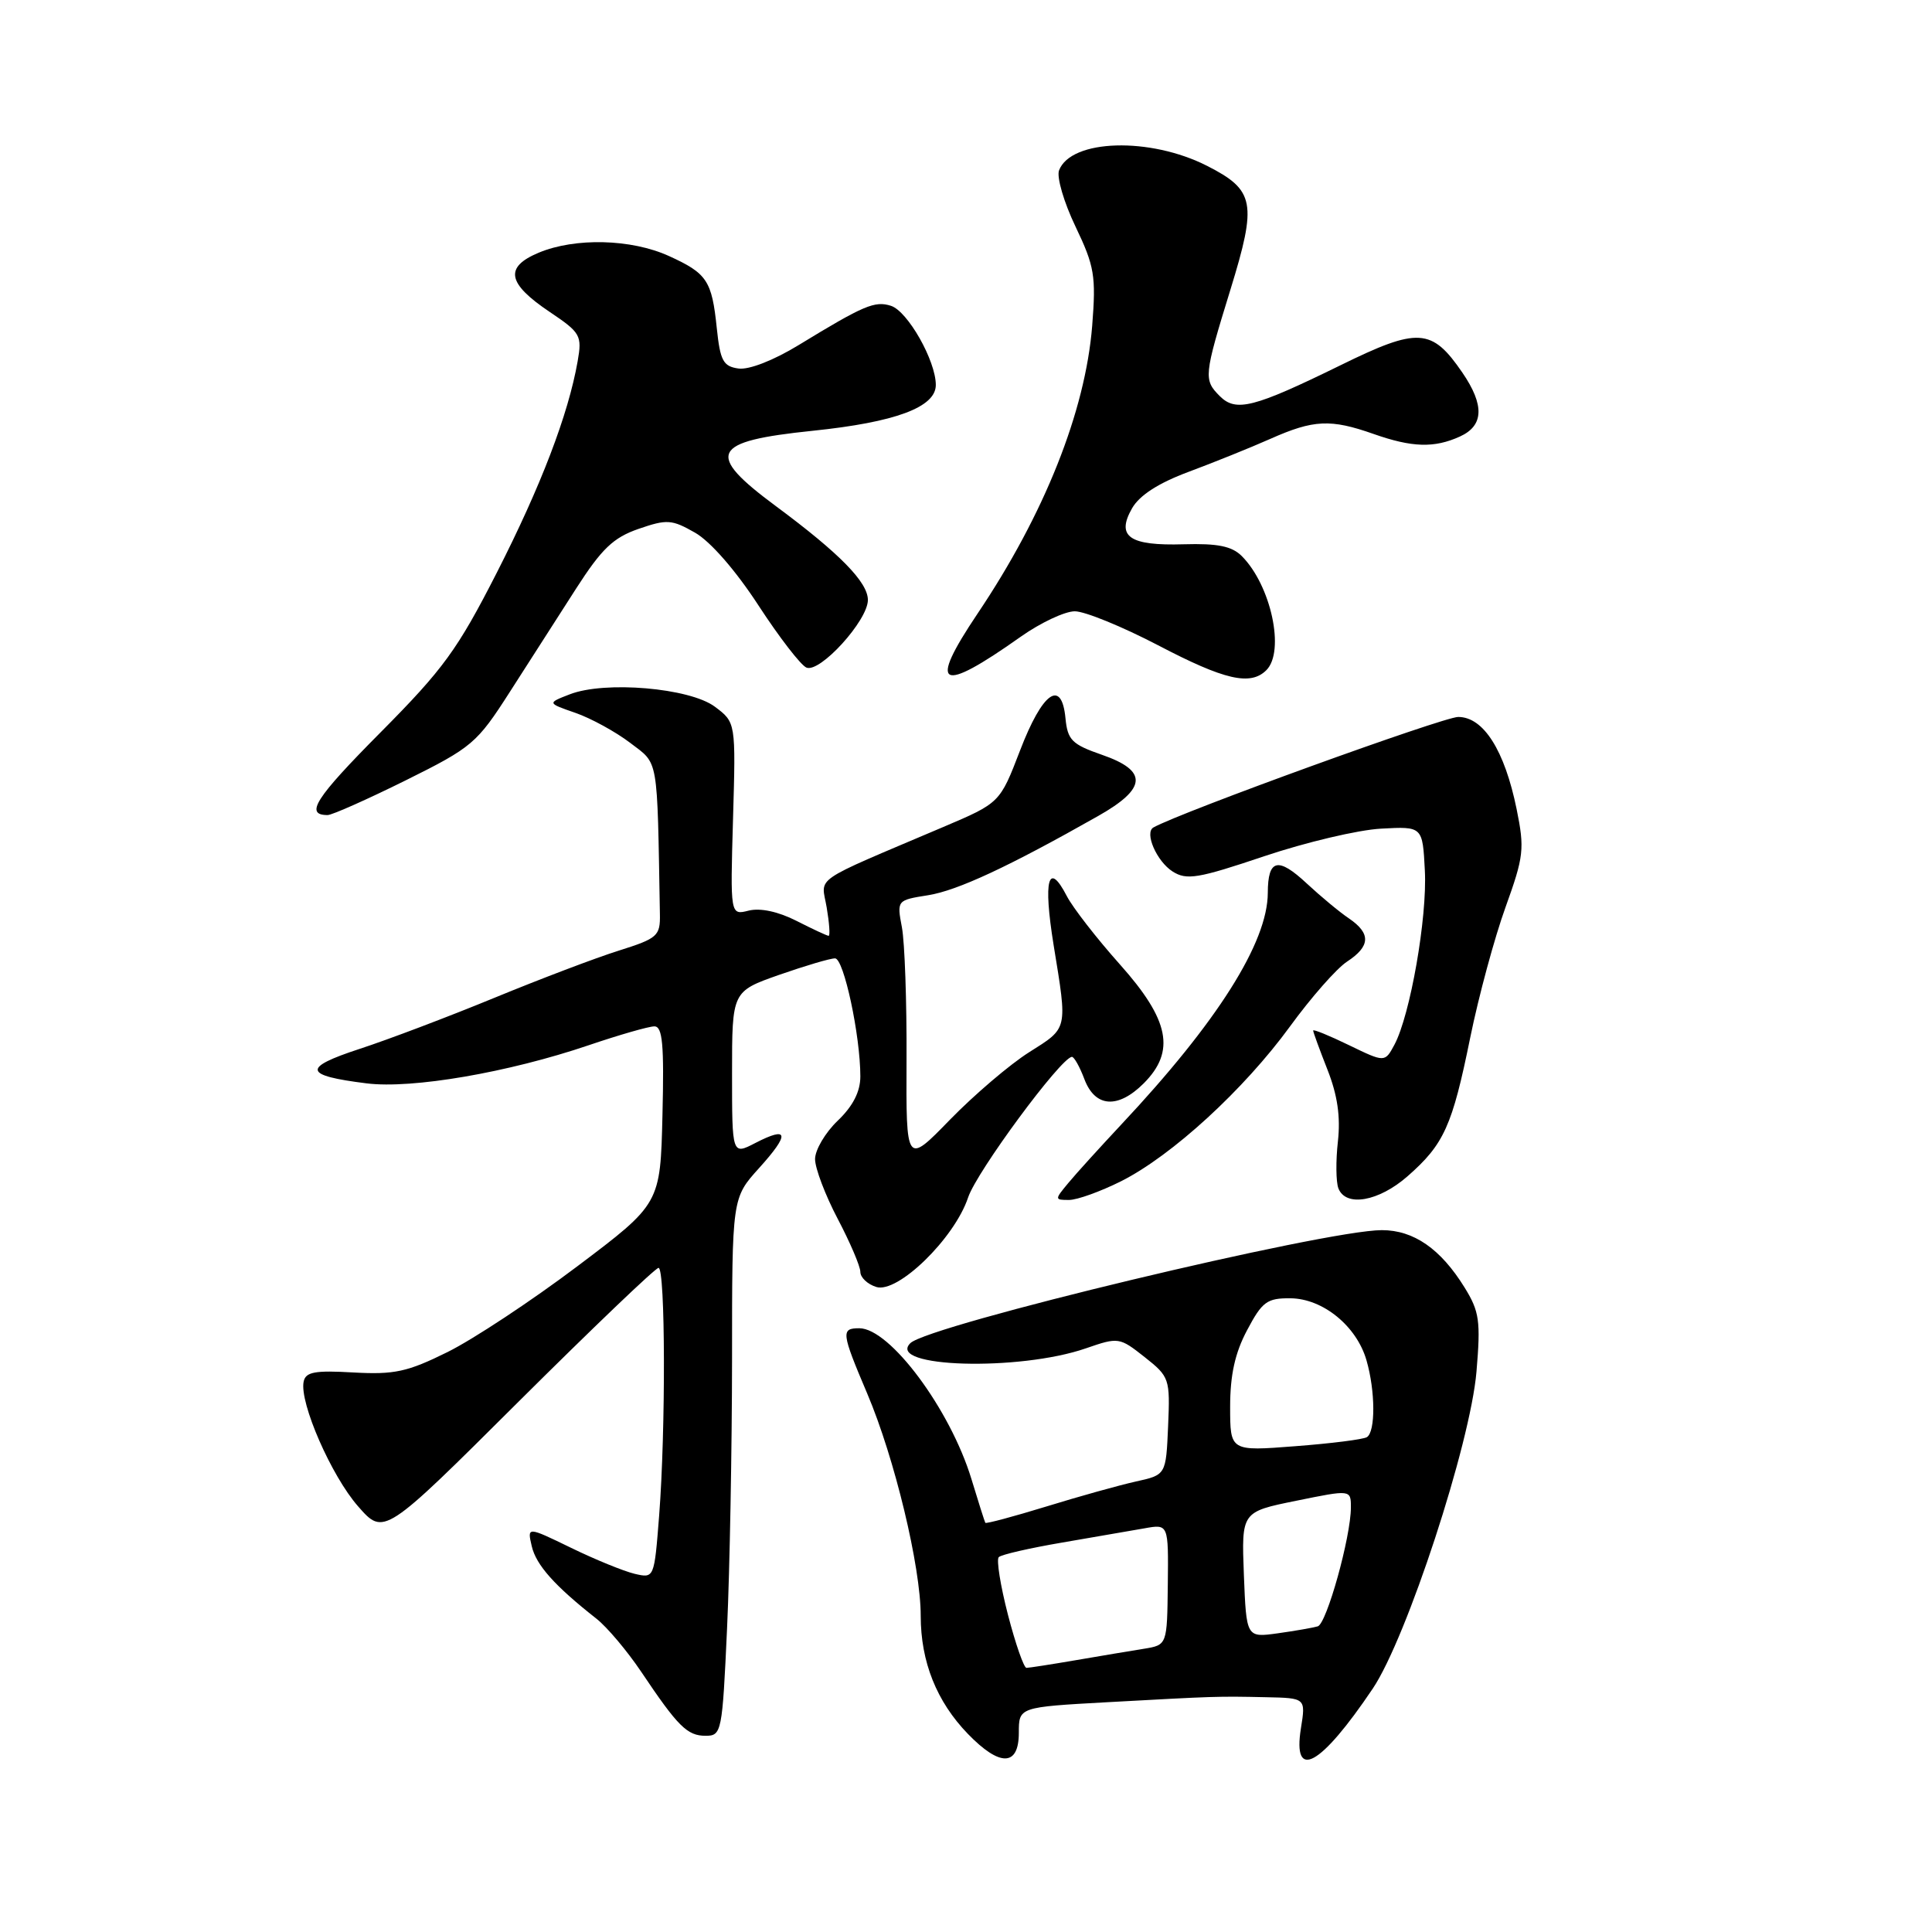 <?xml version="1.0" encoding="UTF-8" standalone="no"?>
<!DOCTYPE svg PUBLIC "-//W3C//DTD SVG 1.1//EN" "http://www.w3.org/Graphics/SVG/1.1/DTD/svg11.dtd" >
<svg xmlns="http://www.w3.org/2000/svg" xmlns:xlink="http://www.w3.org/1999/xlink" version="1.1" viewBox="0 0 256 256">
 <g >
 <path fill="currentColor"
d=" M 135.00 229.60 C 135.00 226.20 135.00 226.20 146.75 225.55 C 161.15 224.76 161.26 224.75 167.76 224.89 C 173.02 225.00 173.02 225.00 172.38 229.00 C 171.25 236.08 174.98 234.03 181.89 223.76 C 186.40 217.06 194.83 191.30 195.64 181.76 C 196.21 175.04 196.03 173.78 194.07 170.61 C 190.90 165.48 187.33 163.00 183.10 163.00 C 175.55 163.00 123.00 175.60 120.62 177.98 C 117.39 181.21 135.03 181.73 143.89 178.66 C 148.20 177.17 148.34 177.19 151.67 179.82 C 154.97 182.43 155.05 182.68 154.78 188.97 C 154.50 195.43 154.50 195.43 150.50 196.31 C 148.30 196.80 142.95 198.29 138.61 199.63 C 134.27 200.96 130.65 201.93 130.56 201.78 C 130.47 201.62 129.64 199.02 128.72 195.98 C 125.91 186.75 117.92 176.00 113.86 176.00 C 111.41 176.00 111.48 176.57 114.91 184.65 C 118.54 193.20 122.00 207.58 122.00 214.11 C 122.00 220.20 124.11 225.47 128.25 229.75 C 132.49 234.13 135.00 234.08 135.00 229.60 Z  M 96.34 215.75 C 96.70 207.91 96.99 191.88 97.00 180.12 C 97.00 158.74 97.00 158.74 100.58 154.78 C 104.68 150.24 104.53 149.16 100.09 151.45 C 97.00 153.05 97.00 153.05 97.00 142.21 C 97.00 131.37 97.00 131.37 103.25 129.17 C 106.69 127.97 110.02 126.98 110.65 126.99 C 111.81 127.00 114.00 137.21 114.00 142.64 C 114.00 144.65 113.02 146.57 111.00 148.50 C 109.35 150.08 108.00 152.37 108.00 153.59 C 108.00 154.80 109.35 158.36 111.00 161.50 C 112.65 164.64 114.00 167.80 114.00 168.53 C 114.00 169.27 114.95 170.17 116.11 170.53 C 118.94 171.43 126.47 164.10 128.28 158.67 C 129.42 155.24 140.57 140.14 142.03 140.04 C 142.32 140.02 143.07 141.35 143.69 143.00 C 145.11 146.75 148.13 146.96 151.55 143.55 C 155.79 139.30 154.96 135.15 148.41 127.81 C 145.33 124.36 142.16 120.28 141.36 118.74 C 138.90 113.98 138.21 116.57 139.61 125.23 C 141.46 136.57 141.55 136.15 136.36 139.43 C 133.81 141.04 129.10 145.06 125.89 148.35 C 120.06 154.35 120.06 154.35 120.12 140.42 C 120.16 132.77 119.88 124.88 119.51 122.89 C 118.83 119.29 118.84 119.28 122.99 118.62 C 126.87 118.00 133.66 114.84 145.50 108.13 C 151.99 104.46 152.13 102.13 146.00 100.01 C 142.03 98.63 141.46 98.06 141.18 95.16 C 140.67 89.89 138.13 91.69 135.16 99.45 C 132.49 106.39 132.49 106.39 124.99 109.58 C 107.22 117.14 108.83 116.03 109.54 120.24 C 109.89 122.31 110.01 124.00 109.80 124.00 C 109.59 124.00 107.68 123.11 105.54 122.02 C 103.12 120.79 100.75 120.28 99.21 120.66 C 96.76 121.28 96.76 121.28 97.13 108.50 C 97.50 95.72 97.50 95.72 94.72 93.64 C 91.38 91.15 80.15 90.19 75.50 92.00 C 72.50 93.16 72.50 93.16 76.25 94.46 C 78.32 95.18 81.58 96.97 83.50 98.43 C 87.31 101.34 87.07 99.95 87.44 121.11 C 87.50 124.02 87.14 124.34 82.00 125.96 C 78.97 126.91 71.55 129.73 65.50 132.22 C 59.45 134.71 51.41 137.76 47.63 138.99 C 40.00 141.49 40.21 142.51 48.57 143.55 C 54.60 144.31 67.37 142.11 78.00 138.50 C 82.04 137.13 85.96 136.00 86.71 136.00 C 87.79 136.00 88.01 138.39 87.78 147.75 C 87.50 159.50 87.50 159.50 76.50 167.79 C 70.45 172.35 62.72 177.46 59.31 179.15 C 53.98 181.79 52.26 182.16 46.83 181.86 C 41.69 181.56 40.48 181.79 40.23 183.10 C 39.68 185.89 43.91 195.57 47.45 199.60 C 50.87 203.50 50.87 203.50 68.69 185.75 C 78.50 175.99 86.85 168.00 87.26 168.00 C 88.17 168.00 88.22 189.48 87.34 200.82 C 86.69 209.14 86.69 209.14 84.10 208.54 C 82.67 208.20 78.88 206.66 75.68 205.10 C 69.85 202.27 69.85 202.27 70.46 204.88 C 71.04 207.38 73.49 210.13 79.05 214.50 C 80.44 215.60 83.10 218.75 84.95 221.50 C 89.84 228.79 91.06 230.00 93.50 230.00 C 95.62 230.00 95.71 229.55 96.34 215.75 Z  M 148.55 156.52 C 155.29 153.13 164.83 144.38 170.93 136.01 C 173.71 132.19 177.11 128.32 178.49 127.42 C 181.60 125.38 181.67 123.69 178.75 121.70 C 177.51 120.87 175.00 118.78 173.17 117.08 C 169.34 113.50 168.00 113.82 167.99 118.31 C 167.97 124.89 161.30 135.44 148.58 149.00 C 145.75 152.03 142.58 155.51 141.56 156.75 C 139.73 158.95 139.73 159.00 141.65 159.00 C 142.73 159.00 145.83 157.88 148.55 156.52 Z  M 186.52 155.85 C 191.34 151.62 192.43 149.21 194.81 137.50 C 195.93 132.00 198.04 124.22 199.49 120.21 C 201.92 113.47 202.03 112.48 200.96 107.21 C 199.37 99.42 196.57 95.00 193.22 95.00 C 191.25 95.00 156.56 107.57 152.84 109.64 C 151.61 110.32 153.26 114.13 155.38 115.48 C 157.24 116.66 158.74 116.41 167.50 113.46 C 173.00 111.61 179.97 109.96 183.00 109.80 C 188.50 109.50 188.50 109.50 188.80 115.35 C 189.13 121.58 186.86 134.51 184.77 138.43 C 183.50 140.79 183.50 140.79 178.75 138.49 C 176.14 137.22 174.00 136.35 174.00 136.55 C 174.00 136.76 174.86 139.10 175.90 141.75 C 177.23 145.12 177.64 147.98 177.28 151.24 C 176.99 153.81 177.02 156.60 177.34 157.45 C 178.31 159.98 182.68 159.22 186.52 155.85 Z  M 53.74 103.41 C 62.58 99.02 63.19 98.50 67.57 91.66 C 70.10 87.72 74.04 81.58 76.33 78.00 C 79.73 72.71 81.26 71.24 84.61 70.08 C 88.38 68.78 89.01 68.82 92.11 70.59 C 94.14 71.75 97.50 75.61 100.50 80.22 C 103.25 84.44 106.11 88.15 106.86 88.46 C 108.65 89.20 115.00 82.22 115.00 79.50 C 115.00 77.15 111.27 73.34 102.84 67.09 C 93.39 60.09 94.17 58.48 107.69 57.08 C 118.64 55.95 124.00 53.96 124.00 51.01 C 124.00 47.80 120.27 41.22 118.05 40.52 C 115.91 39.84 114.47 40.45 105.85 45.71 C 102.51 47.75 99.23 49.03 97.85 48.83 C 95.83 48.55 95.43 47.80 94.98 43.50 C 94.33 37.18 93.69 36.22 88.63 33.92 C 83.64 31.65 76.21 31.47 71.39 33.48 C 66.80 35.40 67.20 37.55 72.85 41.34 C 76.94 44.09 77.14 44.45 76.54 47.88 C 75.30 54.93 71.68 64.40 65.83 75.88 C 60.62 86.09 58.75 88.66 50.42 97.05 C 41.77 105.76 40.34 108.00 43.41 108.00 C 44.00 108.00 48.65 105.93 53.74 103.41 Z  M 135.25 84.37 C 137.87 82.52 141.09 81.00 142.42 81.00 C 143.75 81.00 148.71 83.03 153.45 85.50 C 162.27 90.12 165.70 90.90 167.80 88.80 C 170.30 86.30 168.42 77.56 164.54 73.68 C 163.23 72.37 161.34 71.99 156.85 72.12 C 149.63 72.34 147.86 71.10 150.01 67.34 C 151.00 65.62 153.52 64.00 157.50 62.52 C 160.80 61.29 165.67 59.33 168.33 58.15 C 174.06 55.60 176.32 55.50 182.00 57.50 C 187.11 59.30 190.05 59.39 193.45 57.84 C 196.62 56.40 196.72 53.68 193.77 49.37 C 189.71 43.45 187.92 43.34 177.62 48.40 C 166.15 54.02 163.78 54.63 161.64 52.50 C 159.46 50.32 159.51 49.83 163.04 38.37 C 166.58 26.88 166.27 25.20 159.97 21.99 C 152.39 18.12 141.92 18.43 140.33 22.57 C 139.99 23.46 140.97 26.81 142.51 30.02 C 145.03 35.29 145.24 36.56 144.72 43.18 C 143.81 54.52 138.38 68.15 129.53 81.31 C 122.91 91.16 124.48 92.00 135.25 84.37 Z  M 133.56 213.97 C 132.56 210.10 132.01 206.66 132.34 206.33 C 132.67 205.99 136.45 205.13 140.72 204.40 C 145.00 203.67 149.92 202.82 151.66 202.51 C 154.83 201.94 154.83 201.94 154.74 209.96 C 154.65 217.97 154.65 217.97 151.58 218.47 C 149.88 218.74 145.83 219.42 142.57 219.98 C 139.30 220.54 136.35 221.00 136.01 221.00 C 135.67 221.00 134.56 217.83 133.56 213.97 Z  M 164.82 208.67 C 164.50 200.33 164.50 200.33 171.75 198.86 C 179.00 197.38 179.00 197.38 179.00 199.74 C 179.00 203.64 175.79 215.15 174.61 215.50 C 174.00 215.68 171.62 216.10 169.32 216.42 C 165.15 217.00 165.15 217.00 164.82 208.67 Z  M 163.00 186.40 C 163.00 182.20 163.64 179.27 165.25 176.25 C 167.25 172.47 167.89 172.00 171.00 172.03 C 175.30 172.07 179.77 175.72 181.07 180.26 C 182.25 184.34 182.27 189.72 181.12 190.43 C 180.64 190.73 176.36 191.27 171.62 191.63 C 163.00 192.30 163.00 192.30 163.00 186.40 Z "/>
</g>
</svg>